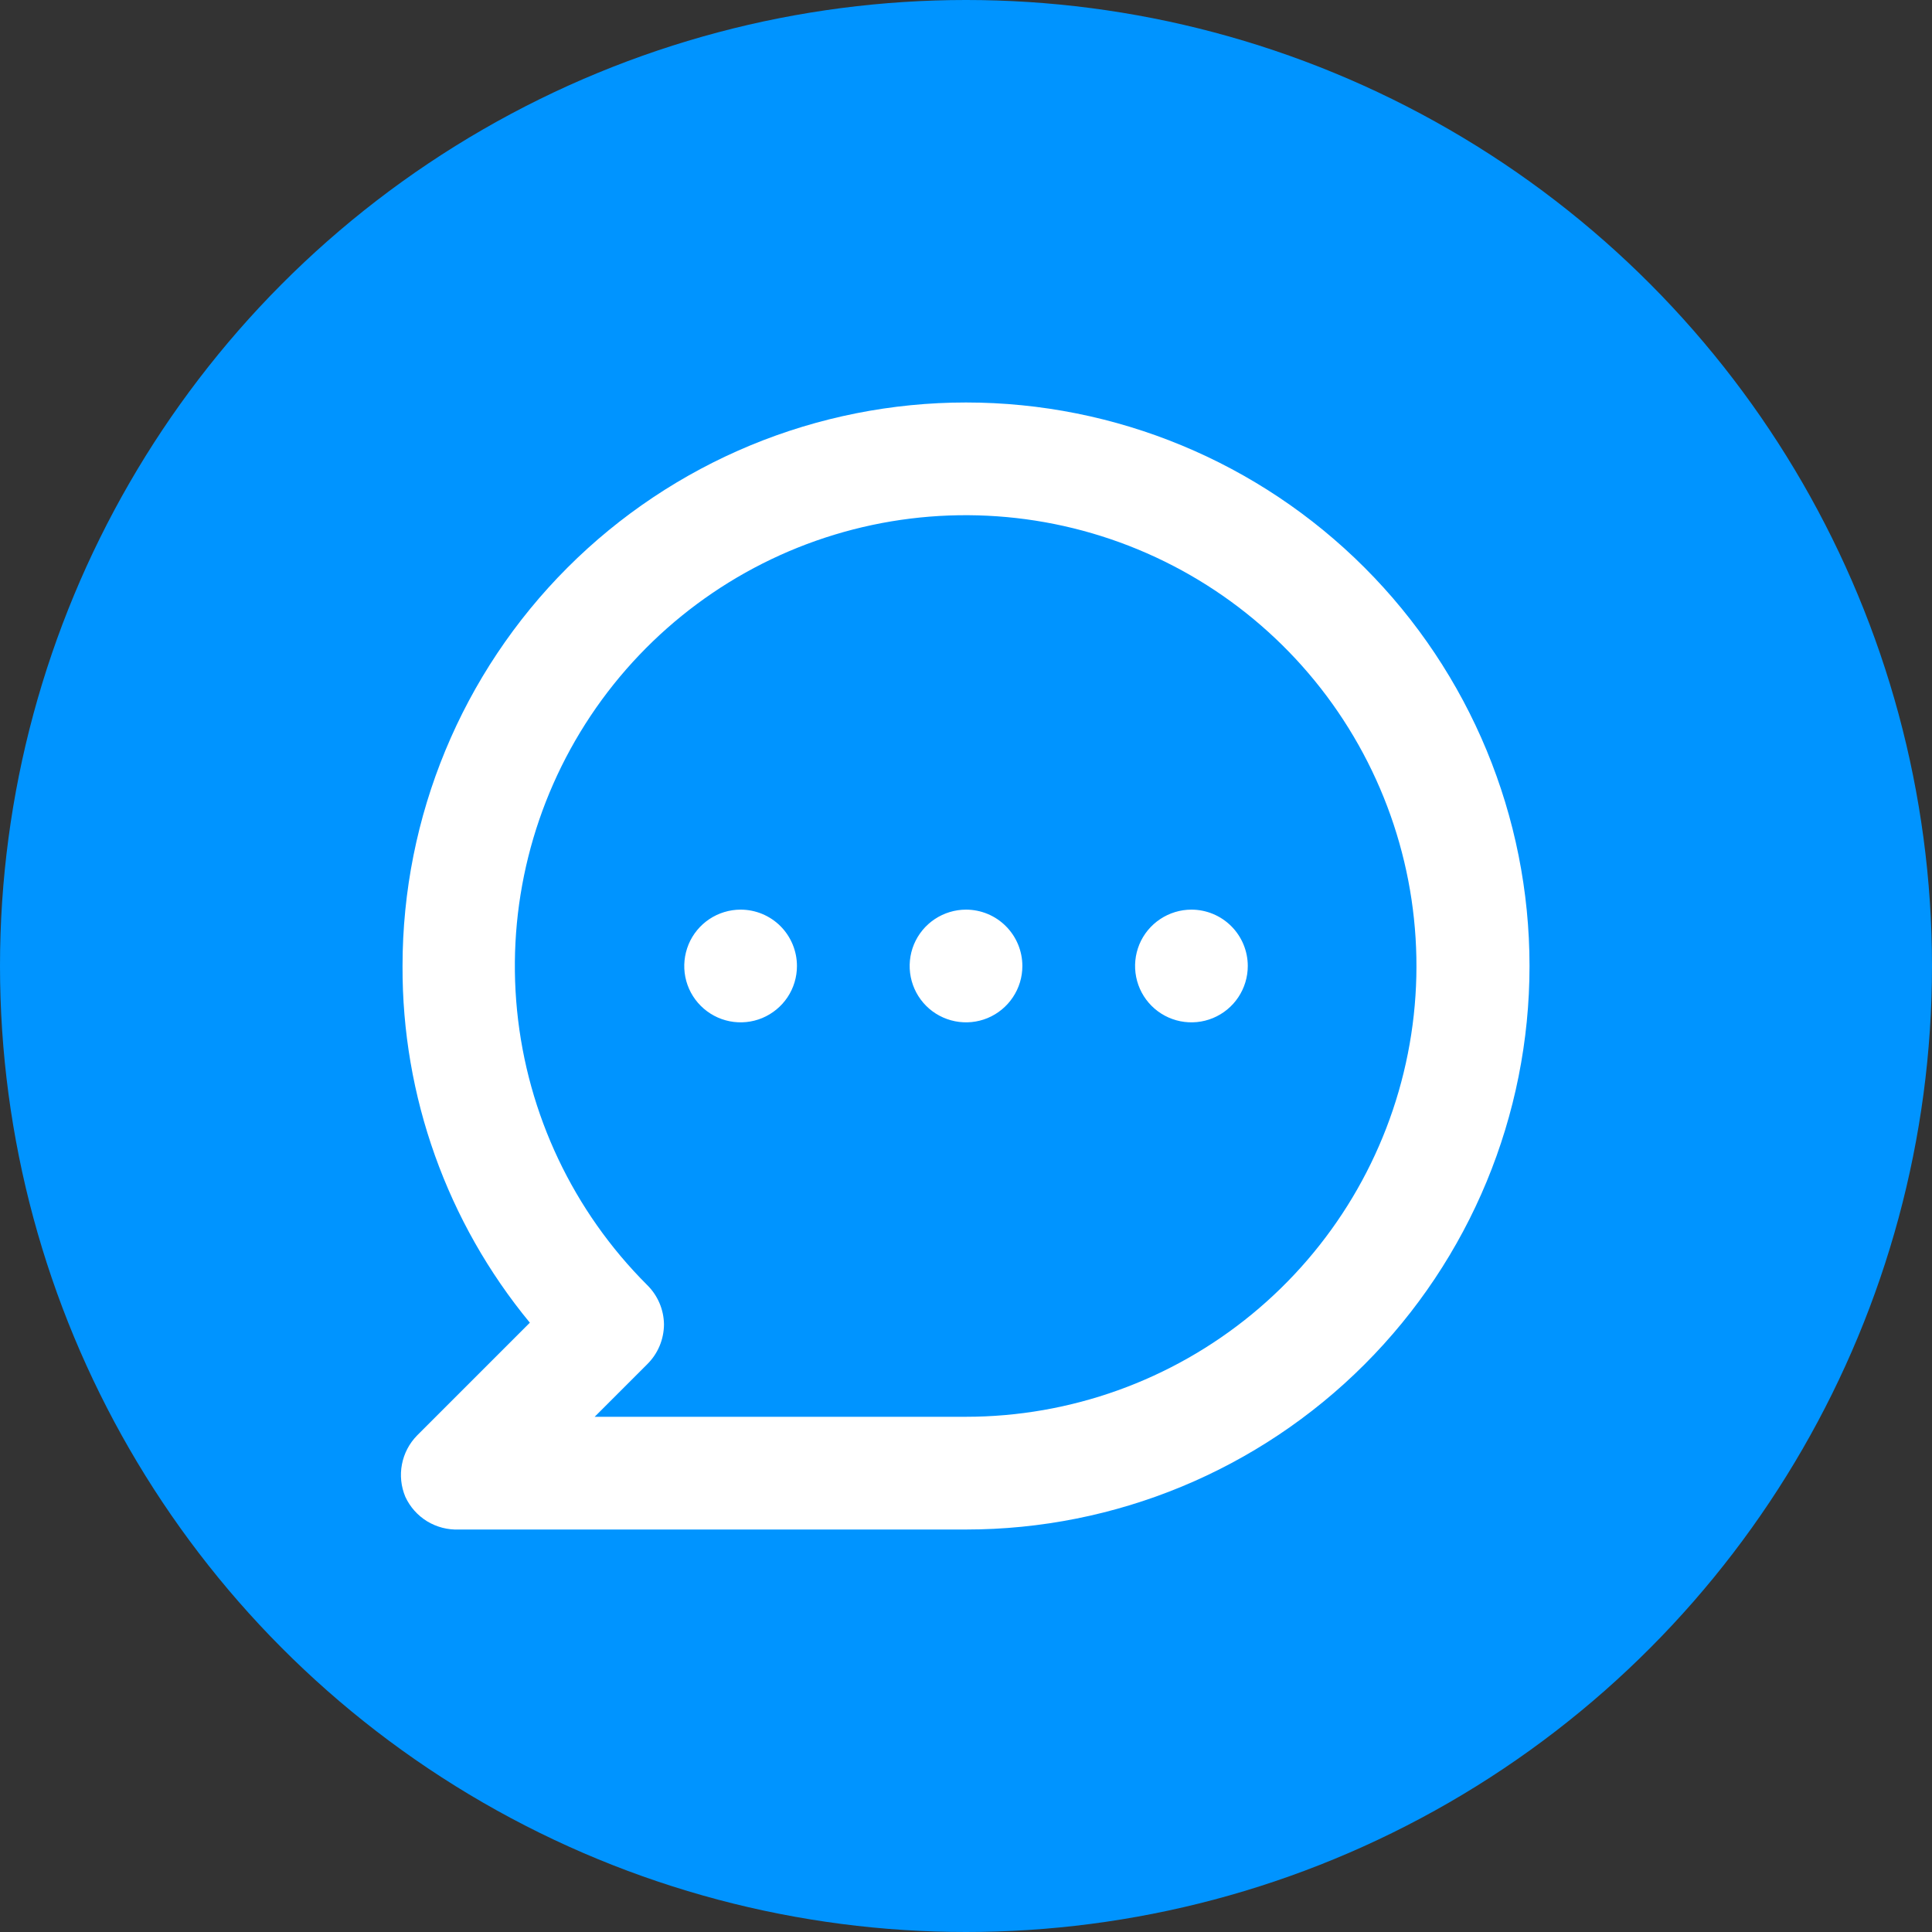 <svg width="40" height="40" viewBox="0 0 40 40" fill="none" xmlns="http://www.w3.org/2000/svg">
<rect x="0" y="0" width="40" height="40" fill="#333333" stroke="none"/>
<circle cx="20" cy="20" r="20" fill="#0094FF"/>
<path d="M15.334 18.833C15.103 18.833 14.877 18.902 14.685 19.03C14.494 19.158 14.344 19.34 14.256 19.553C14.168 19.767 14.144 20.001 14.189 20.228C14.234 20.454 14.345 20.662 14.509 20.825C14.672 20.988 14.88 21.099 15.106 21.144C15.332 21.189 15.567 21.166 15.78 21.078C15.993 20.989 16.175 20.84 16.304 20.648C16.432 20.456 16.5 20.231 16.5 20C16.5 19.691 16.377 19.394 16.159 19.175C15.94 18.956 15.643 18.833 15.334 18.833ZM20 18.833C19.77 18.833 19.544 18.902 19.352 19.03C19.16 19.158 19.011 19.34 18.922 19.553C18.834 19.767 18.811 20.001 18.856 20.228C18.901 20.454 19.012 20.662 19.175 20.825C19.338 20.988 19.546 21.099 19.773 21.144C19.999 21.189 20.234 21.166 20.447 21.078C20.66 20.989 20.842 20.84 20.97 20.648C21.099 20.456 21.167 20.231 21.167 20C21.167 19.691 21.044 19.394 20.825 19.175C20.607 18.956 20.31 18.833 20 18.833ZM24.667 18.833C24.436 18.833 24.211 18.902 24.019 19.03C23.827 19.158 23.677 19.34 23.589 19.553C23.501 19.767 23.478 20.001 23.523 20.228C23.568 20.454 23.679 20.662 23.842 20.825C24.005 20.988 24.213 21.099 24.439 21.144C24.666 21.189 24.9 21.166 25.113 21.078C25.327 20.989 25.509 20.84 25.637 20.648C25.765 20.456 25.834 20.231 25.834 20C25.834 19.691 25.711 19.394 25.492 19.175C25.273 18.956 24.976 18.833 24.667 18.833ZM20 8.333C18.468 8.333 16.951 8.635 15.536 9.221C14.12 9.808 12.834 10.667 11.751 11.75C9.563 13.938 8.334 16.906 8.334 20C8.323 22.694 9.256 25.307 10.97 27.385L8.637 29.718C8.475 29.882 8.365 30.091 8.322 30.317C8.278 30.543 8.303 30.777 8.392 30.99C8.489 31.2 8.646 31.376 8.843 31.497C9.041 31.617 9.269 31.676 9.5 31.667H20C23.095 31.667 26.062 30.438 28.25 28.25C30.438 26.062 31.667 23.094 31.667 20C31.667 16.906 30.438 13.938 28.25 11.75C26.062 9.562 23.095 8.333 20 8.333ZM20 29.333H12.312L13.397 28.248C13.507 28.14 13.595 28.011 13.655 27.869C13.715 27.727 13.746 27.574 13.747 27.42C13.743 27.112 13.617 26.819 13.397 26.603C11.869 25.077 10.918 23.069 10.705 20.92C10.492 18.771 11.031 16.616 12.229 14.819C13.428 13.023 15.212 11.698 17.278 11.07C19.344 10.442 21.564 10.55 23.559 11.375C25.554 12.2 27.202 13.691 28.221 15.595C29.24 17.498 29.568 19.696 29.148 21.814C28.729 23.932 27.587 25.839 25.919 27.21C24.251 28.581 22.16 29.332 20 29.333Z" fill="white"/>
</svg>
